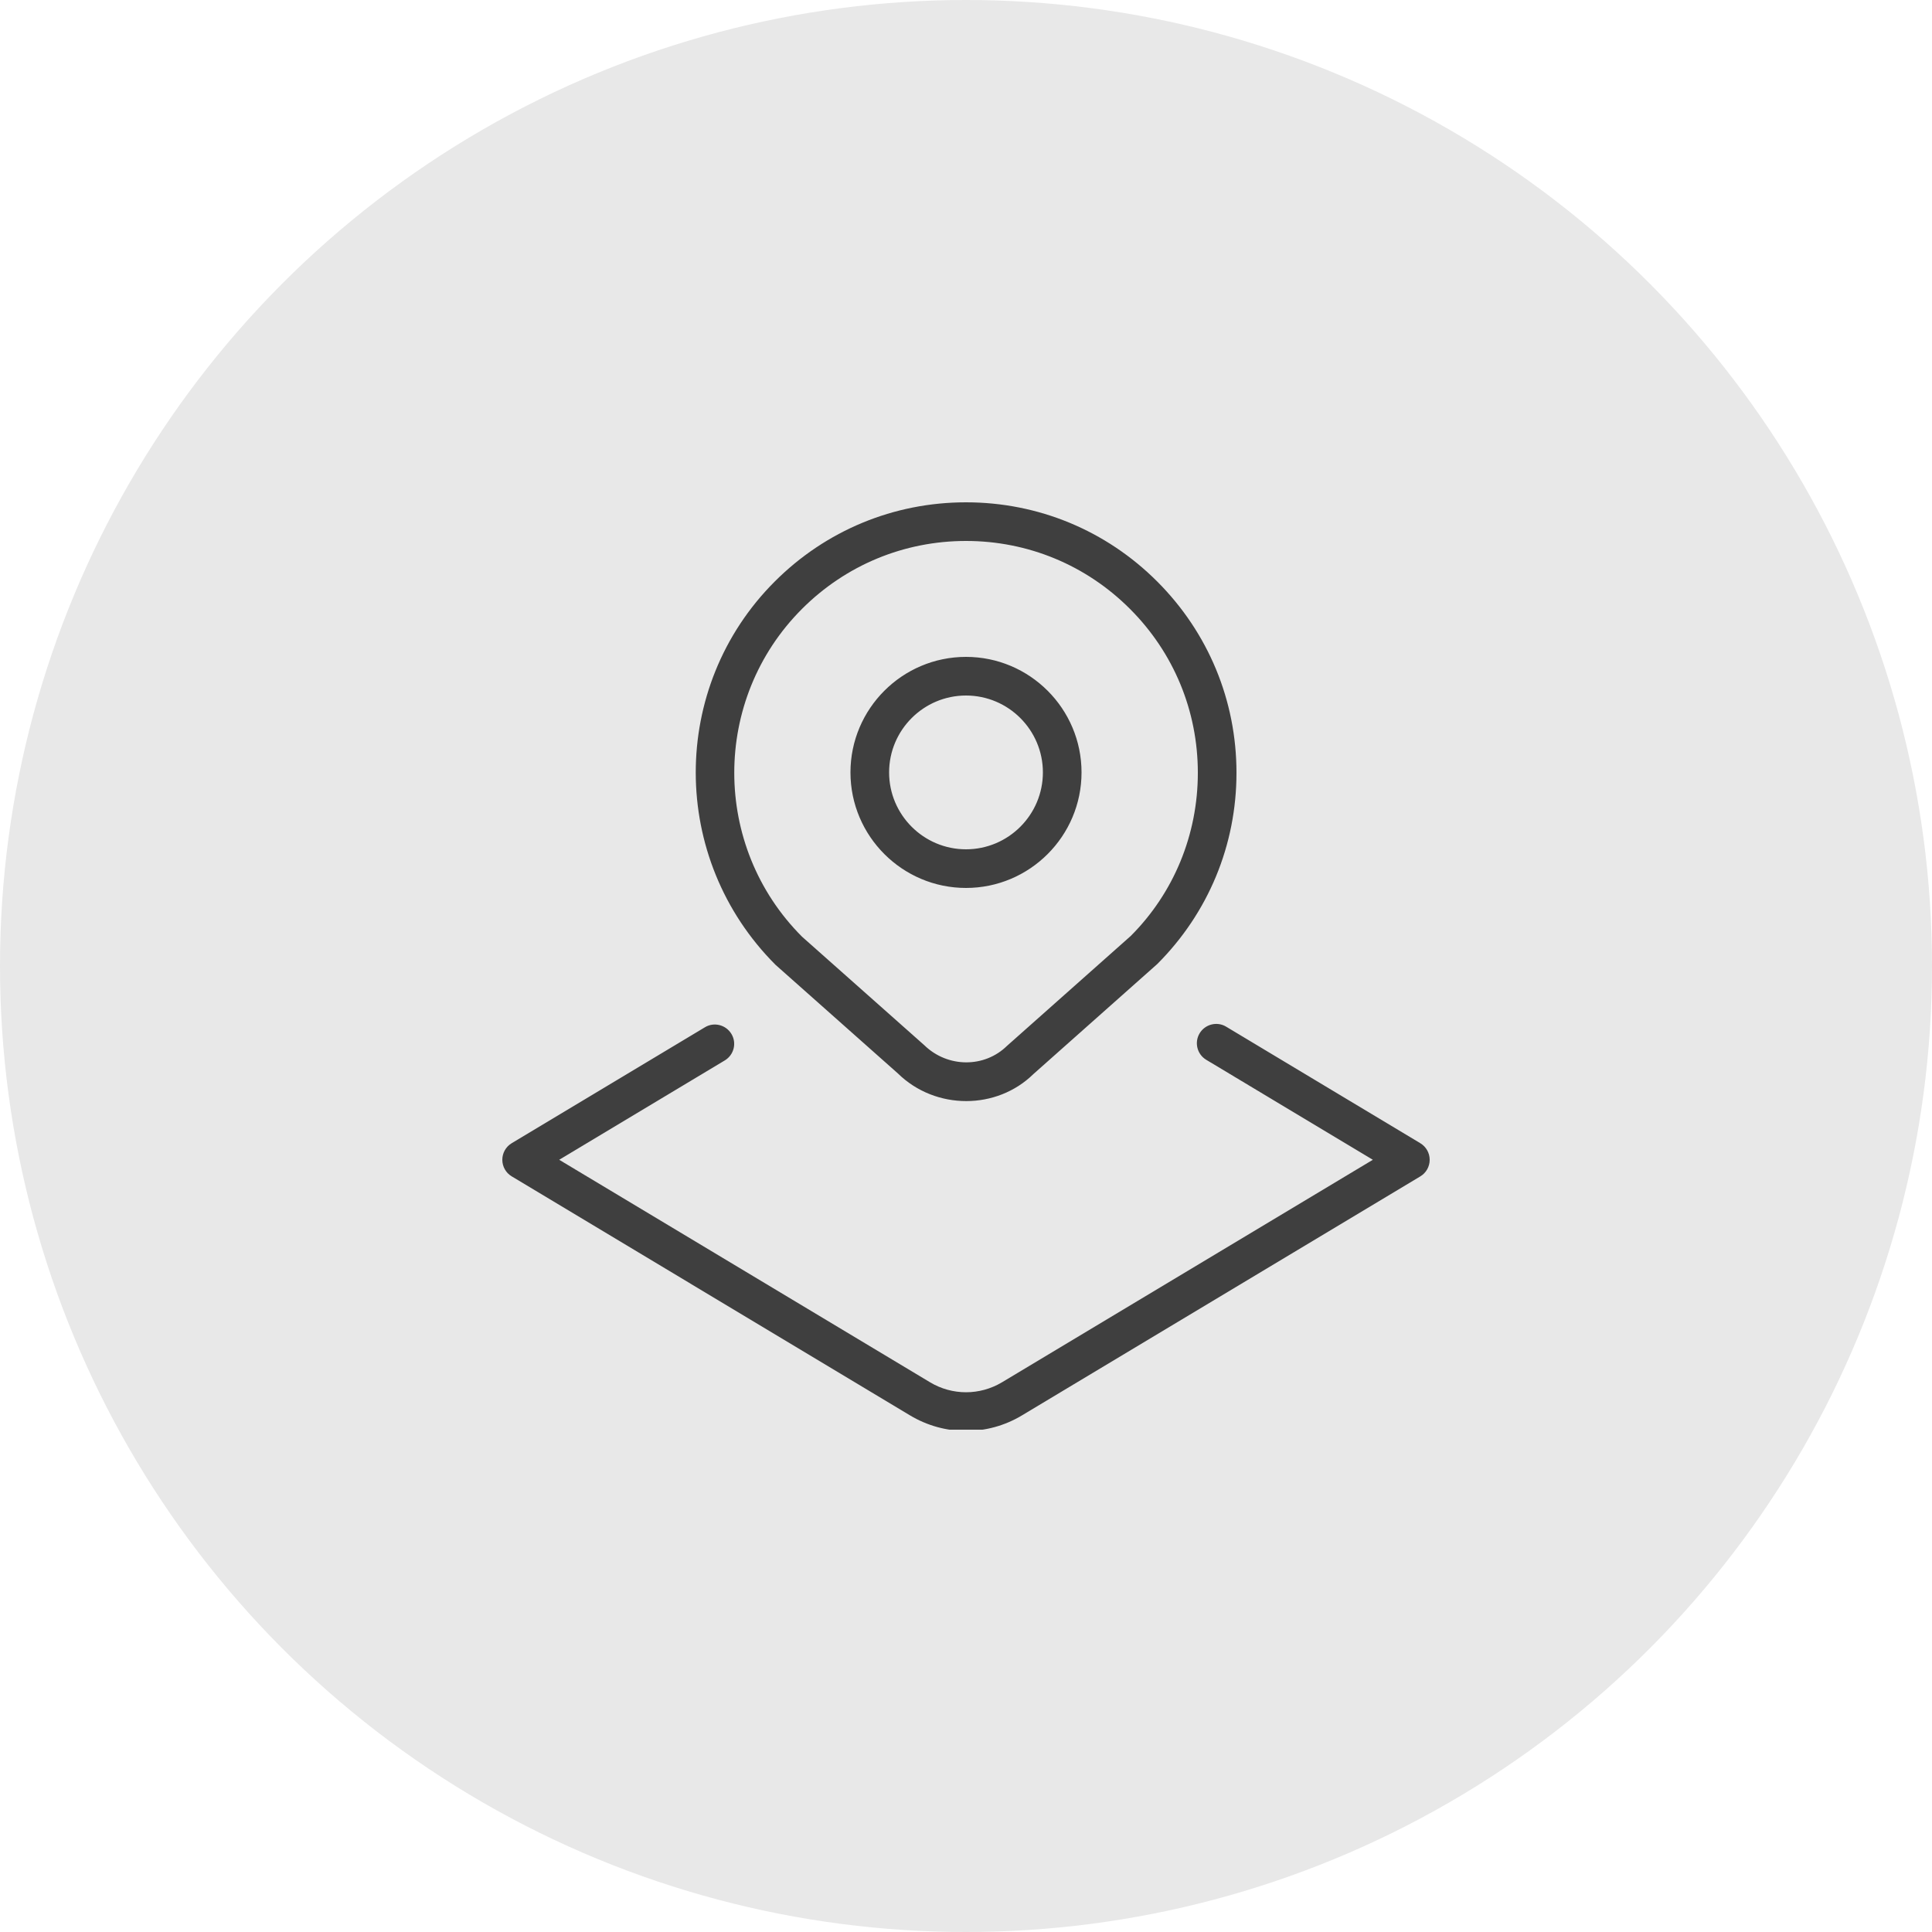 <svg width="50" height="50" viewBox="0 0 50 50" fill="none" xmlns="http://www.w3.org/2000/svg">
<circle cx="25" cy="25" r="25" fill="#E8E8E8"/>
<g clip-path="url(#clip0_228_1383)">
<path d="M23.239 27.782C23.726 28.259 24.367 28.496 25.006 28.496C25.638 28.496 26.268 28.263 26.742 27.799L29.949 24.95C31.271 23.628 32 21.87 32 20C32 18.13 31.271 16.373 29.949 15.05C28.628 13.728 26.87 13 25 13C23.13 13 21.372 13.728 20.05 15.05C17.321 17.779 17.321 22.22 20.071 24.97L23.239 27.782ZM20.757 15.757C21.891 14.624 23.398 14 25 14C26.602 14 28.109 14.624 29.242 15.757C30.376 16.89 31 18.397 31 20C31 21.603 30.376 23.109 29.264 24.222L26.061 27.067C25.477 27.64 24.525 27.637 23.921 27.05L20.757 24.242C18.418 21.903 18.418 18.096 20.757 15.757ZM25 22.98C26.648 22.98 27.99 21.639 27.99 19.99C27.99 18.341 26.648 17 25 17C23.352 17 22.01 18.341 22.01 19.99C22.01 21.639 23.352 22.98 25 22.98ZM25 18C26.098 18 26.99 18.893 26.99 19.99C26.99 21.087 26.097 21.98 25 21.98C23.903 21.98 23.01 21.087 23.01 19.99C23.01 18.893 23.903 18 25 18ZM37 30.016C37 30.192 36.908 30.355 36.757 30.445L26.447 36.631C26.001 36.899 25.501 37.033 25 37.033C24.499 37.033 23.999 36.898 23.553 36.631L13.243 30.444C13.092 30.354 13 30.191 13 30.015C13 29.839 13.092 29.676 13.243 29.586L18.243 26.586C18.477 26.443 18.787 26.521 18.929 26.758C19.072 26.994 18.994 27.302 18.757 27.444L14.472 30.015L24.067 35.772C24.643 36.118 25.358 36.118 25.934 35.772L35.529 30.015L31.218 27.428C30.981 27.286 30.904 26.979 31.046 26.742C31.189 26.505 31.498 26.428 31.732 26.57L36.757 29.586C36.908 29.677 37 29.839 37 30.015V30.016Z" fill="#3F3F3F"/>
</g>
<defs>
<clipPath id="clip0_228_1383">
<rect width="24" height="24" fill="white" transform="translate(13 13)"/>
</clipPath>
</defs>
</svg>

